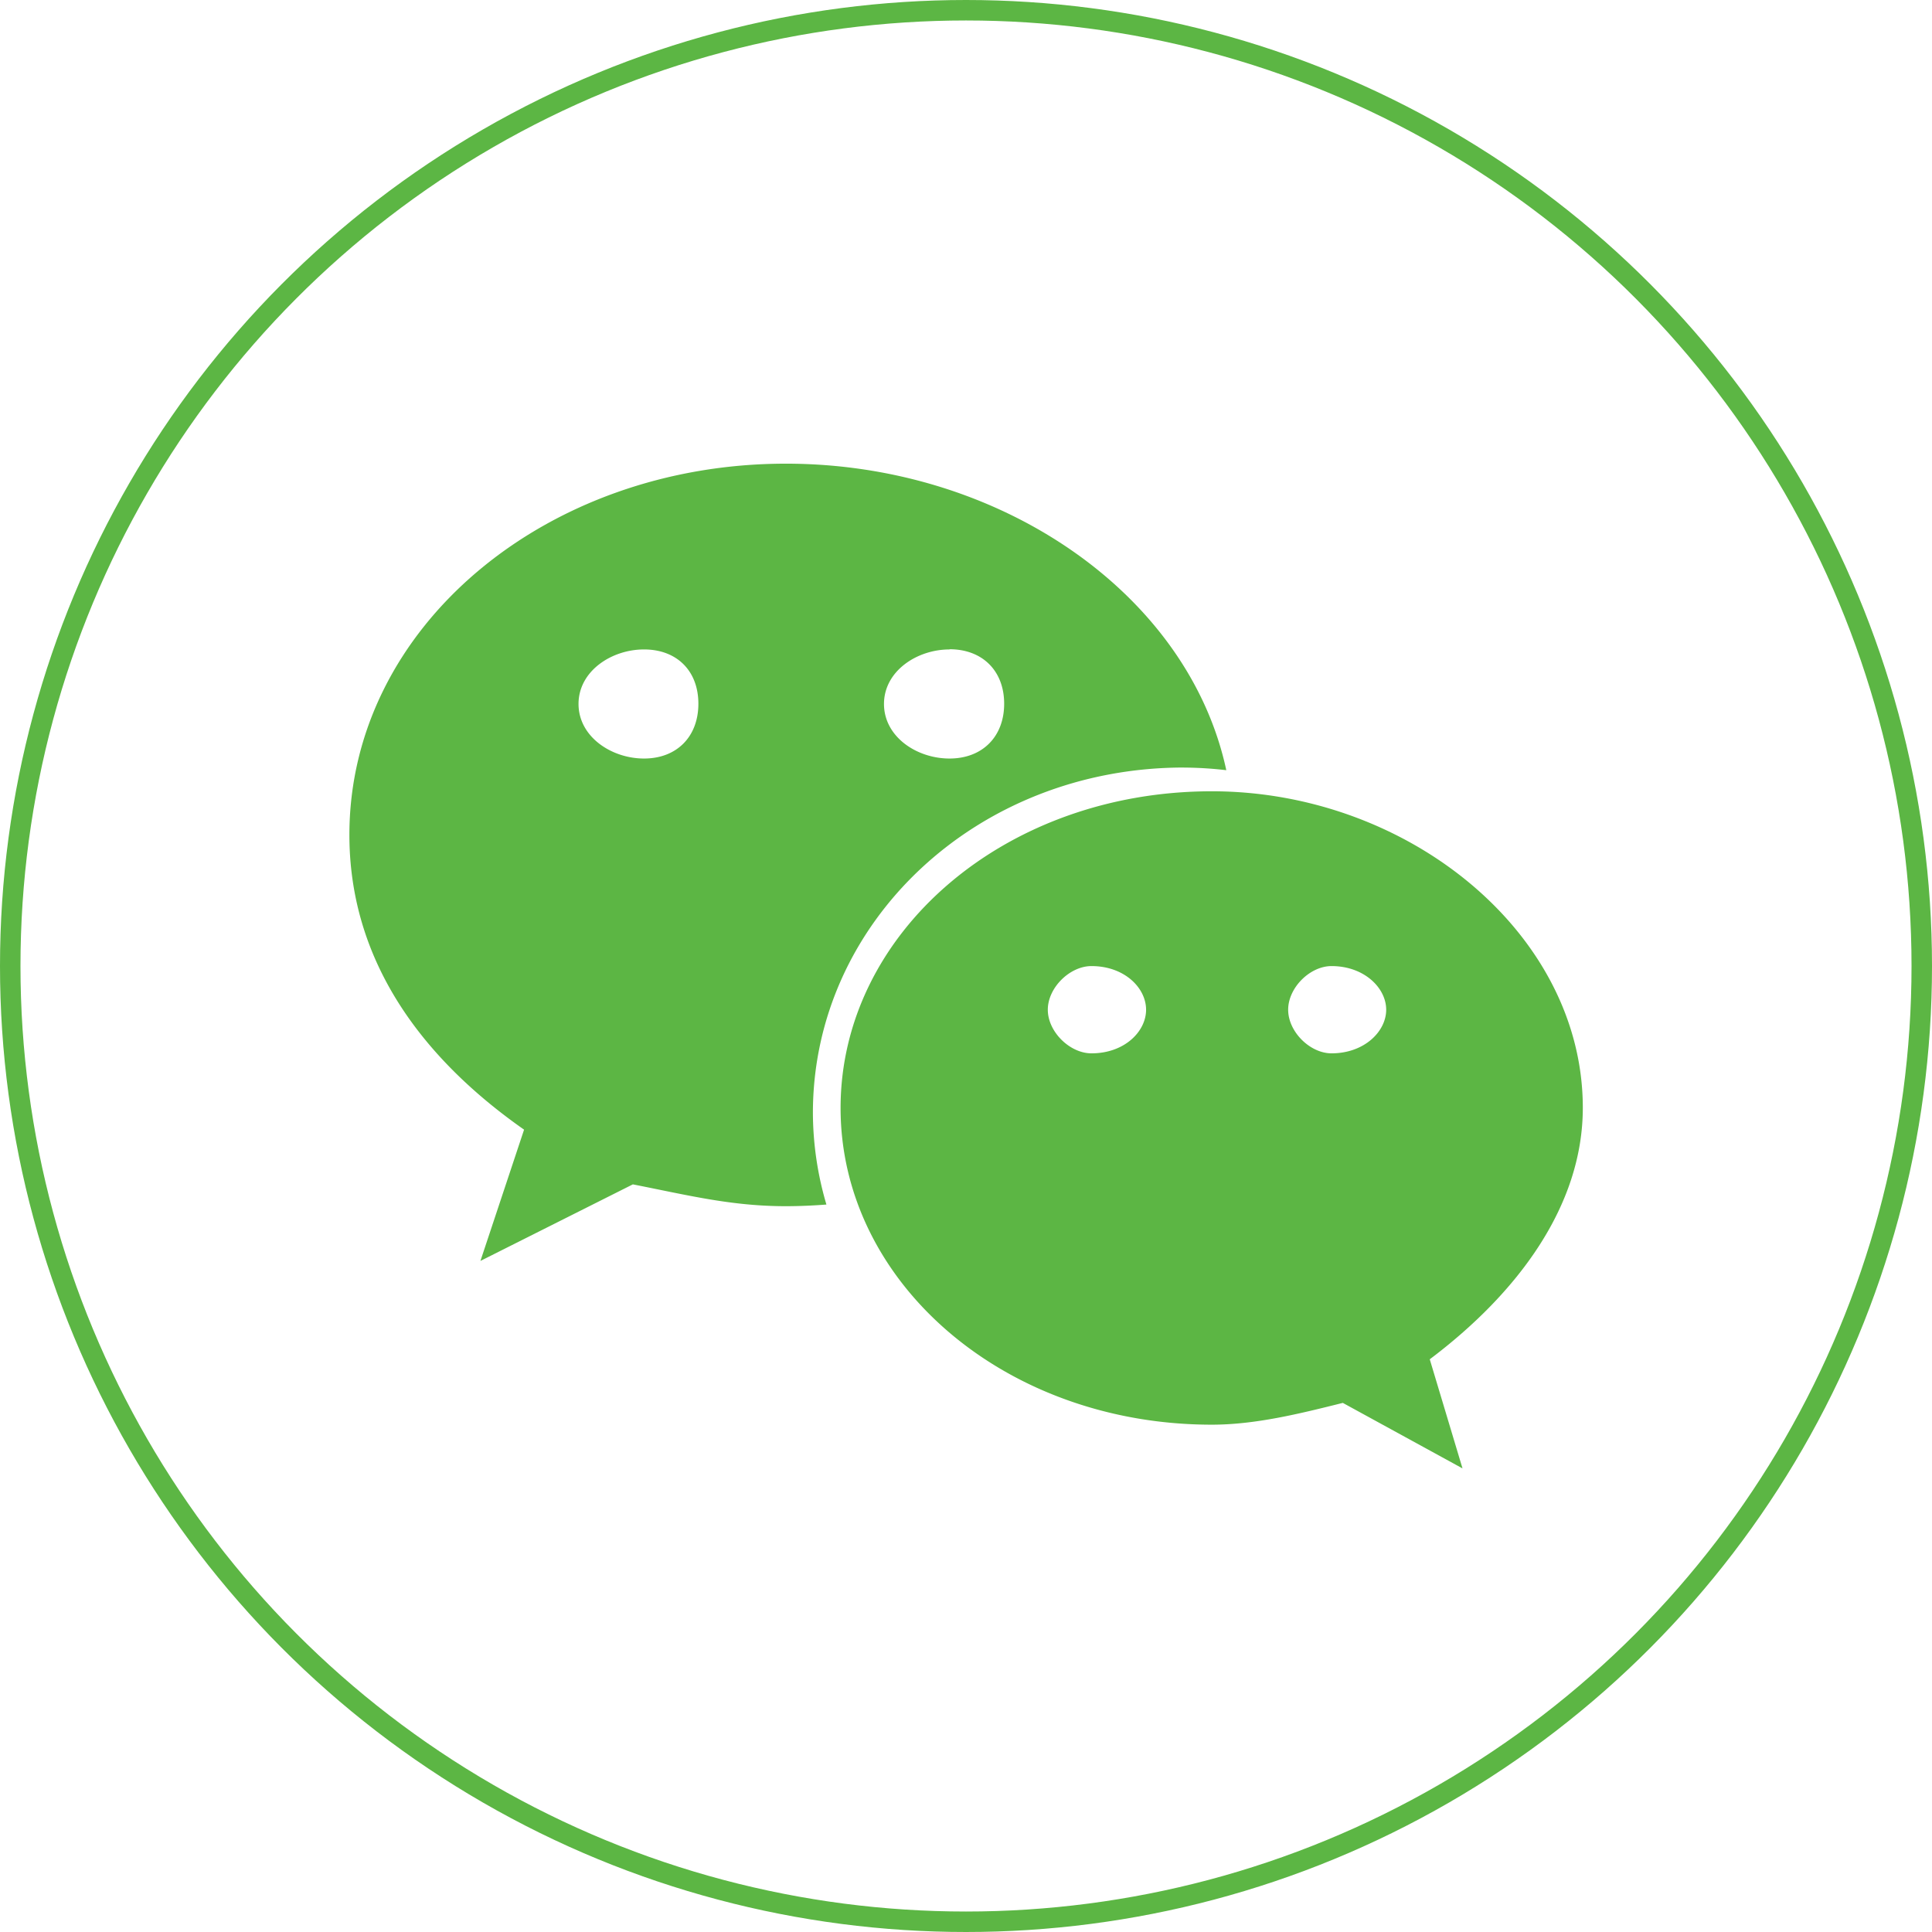 <svg id="图层_1" data-name="图层 1" xmlns="http://www.w3.org/2000/svg" viewBox="0 0 471.84 471.84"><defs><style>.cls-1{fill:#5cb644;}.cls-2{fill:none;stroke:#5cb644;stroke-miterlimit:10;stroke-width:5px;}</style></defs><title>微信</title><path class="cls-1" d="M299.63,202.21a93.06,93.06,0,0,1,10.3.64c-9.23-43-55.14-74.86-107.56-74.86-58.6,0-106.6,39.92-106.6,90.65,0,29.27,16,53.31,42.66,72l-10.66,32.06L165,304c13.33,2.62,24,5.33,37.33,5.33,3.35,0,6.66-.15,9.94-.4a79.92,79.92,0,0,1-3.3-22.36c0-46.57,40-84.37,90.62-84.37Zm-57.3-28.9c8.06,0,13.35,5.29,13.35,13.31S250.39,200,242.33,200s-16-5.35-16-13.33,8-13.31,16-13.31ZM167.73,200c-8,0-16-5.35-16-13.33s8-13.31,16-13.31S181,178.58,181,186.62,175.73,200,167.73,200ZM397,285.3C397,242.68,354.3,208,306.39,208c-50.73,0-90.66,34.75-90.66,77.35s40,77.34,90.66,77.34c10.62,0,21.33-2.65,32-5.32l29.23,16-8-26.65C381,330.63,397,309.33,397,285.3ZM277,272c-5.29,0-10.66-5.27-10.66-10.65s5.37-10.66,10.66-10.66c8.09,0,13.34,5.35,13.34,10.66S285.08,272,277,272Zm58.63,0c-5.25,0-10.59-5.27-10.59-10.65s5.32-10.66,10.59-10.66c8,0,13.35,5.35,13.35,10.66S343.64,272,335.62,272Zm0,0" transform="translate(-10.44 -14.75)"/><circle class="cls-2" cx="235.92" cy="235.92" r="233.42"/></svg>